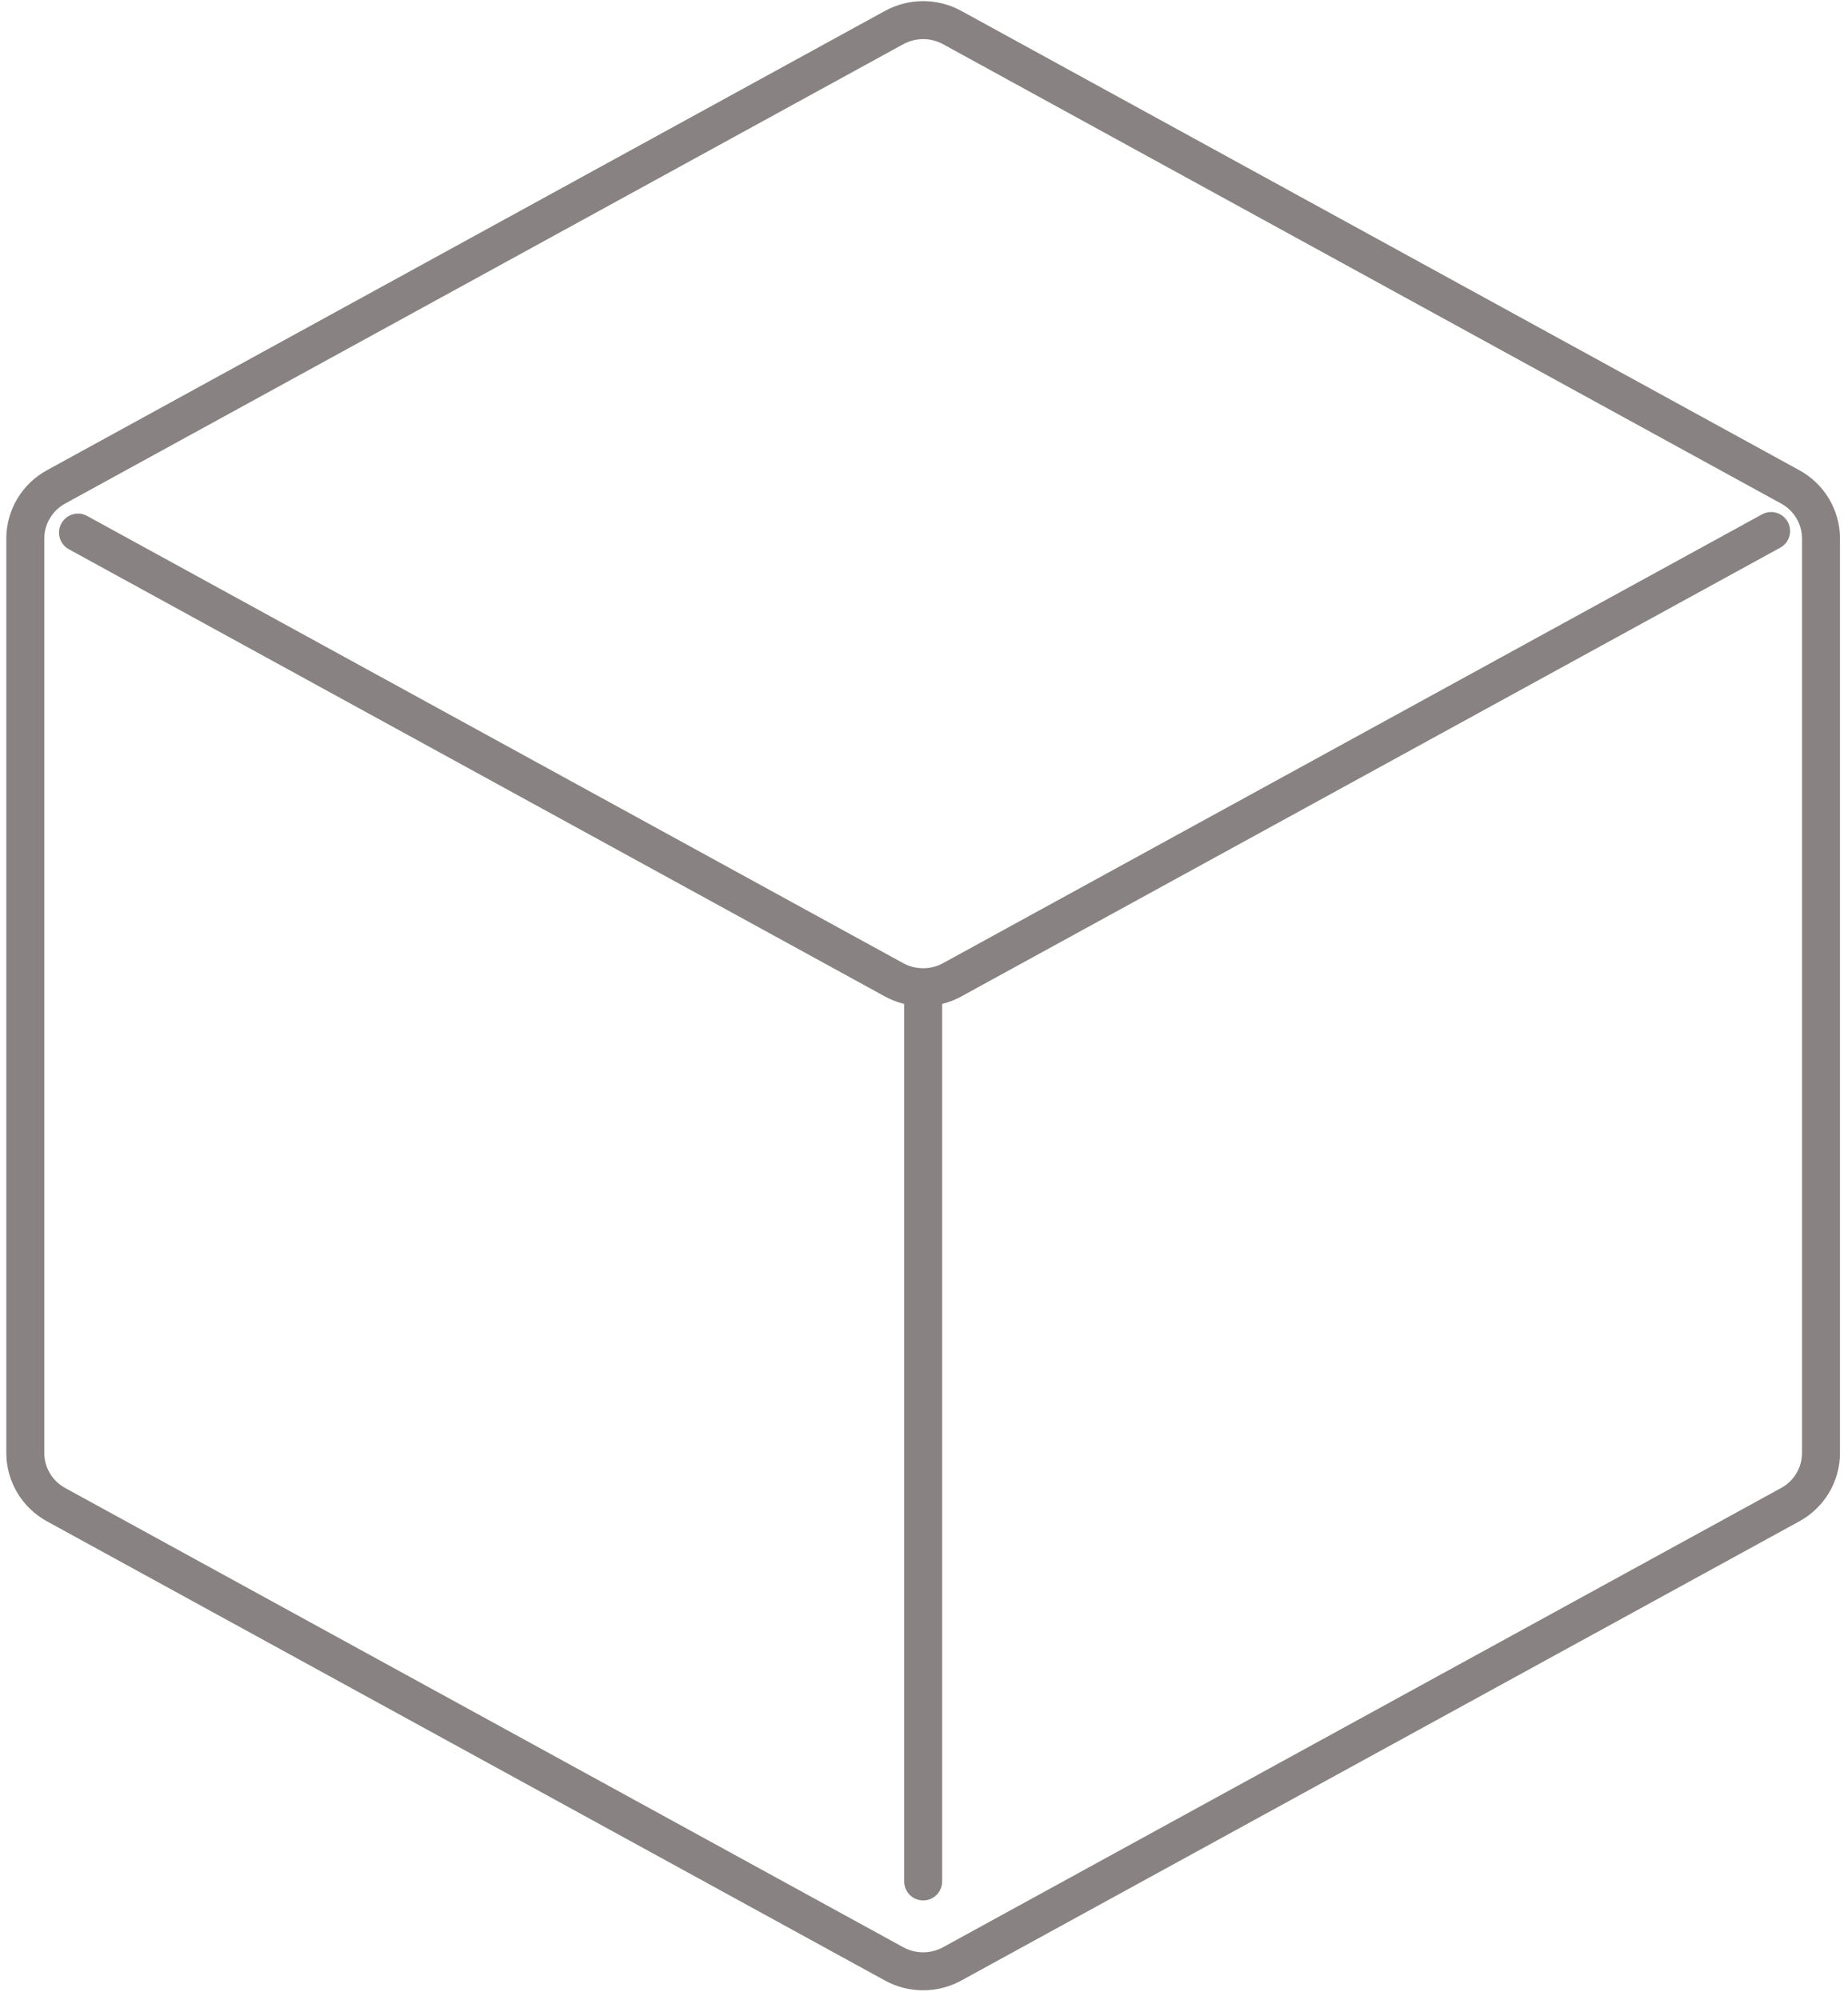 <svg width="73" height="79" viewBox="0 0 73 79" fill="none" xmlns="http://www.w3.org/2000/svg">
<path d="M71.933 21.263V57.385C71.933 57.801 71.82 58.21 71.606 58.569C71.392 58.928 71.085 59.224 70.715 59.425L37.613 77.56C37.262 77.752 36.868 77.853 36.467 77.853C36.065 77.853 35.671 77.752 35.32 77.56L2.218 59.425C1.849 59.224 1.541 58.928 1.327 58.569C1.113 58.21 1 57.801 1 57.385V21.263C1 20.848 1.114 20.439 1.328 20.081C1.542 19.723 1.849 19.428 2.218 19.227L35.32 1.088C35.671 0.896 36.065 0.795 36.467 0.795C36.868 0.795 37.262 0.896 37.613 1.088L70.715 19.227C71.084 19.428 71.391 19.723 71.605 20.081C71.819 20.439 71.933 20.848 71.933 21.263Z" stroke="#888282" stroke-width="1.5" stroke-linecap="round" stroke-linejoin="round"/>
<path d="M3.081 21.034L35.316 38.695C35.667 38.888 36.063 38.989 36.465 38.989C36.867 38.989 37.262 38.888 37.614 38.695L69.963 20.972M36.467 74.304V39.325" stroke="#888282" stroke-width="1.5" stroke-linecap="round" stroke-linejoin="round"/>
</svg>
